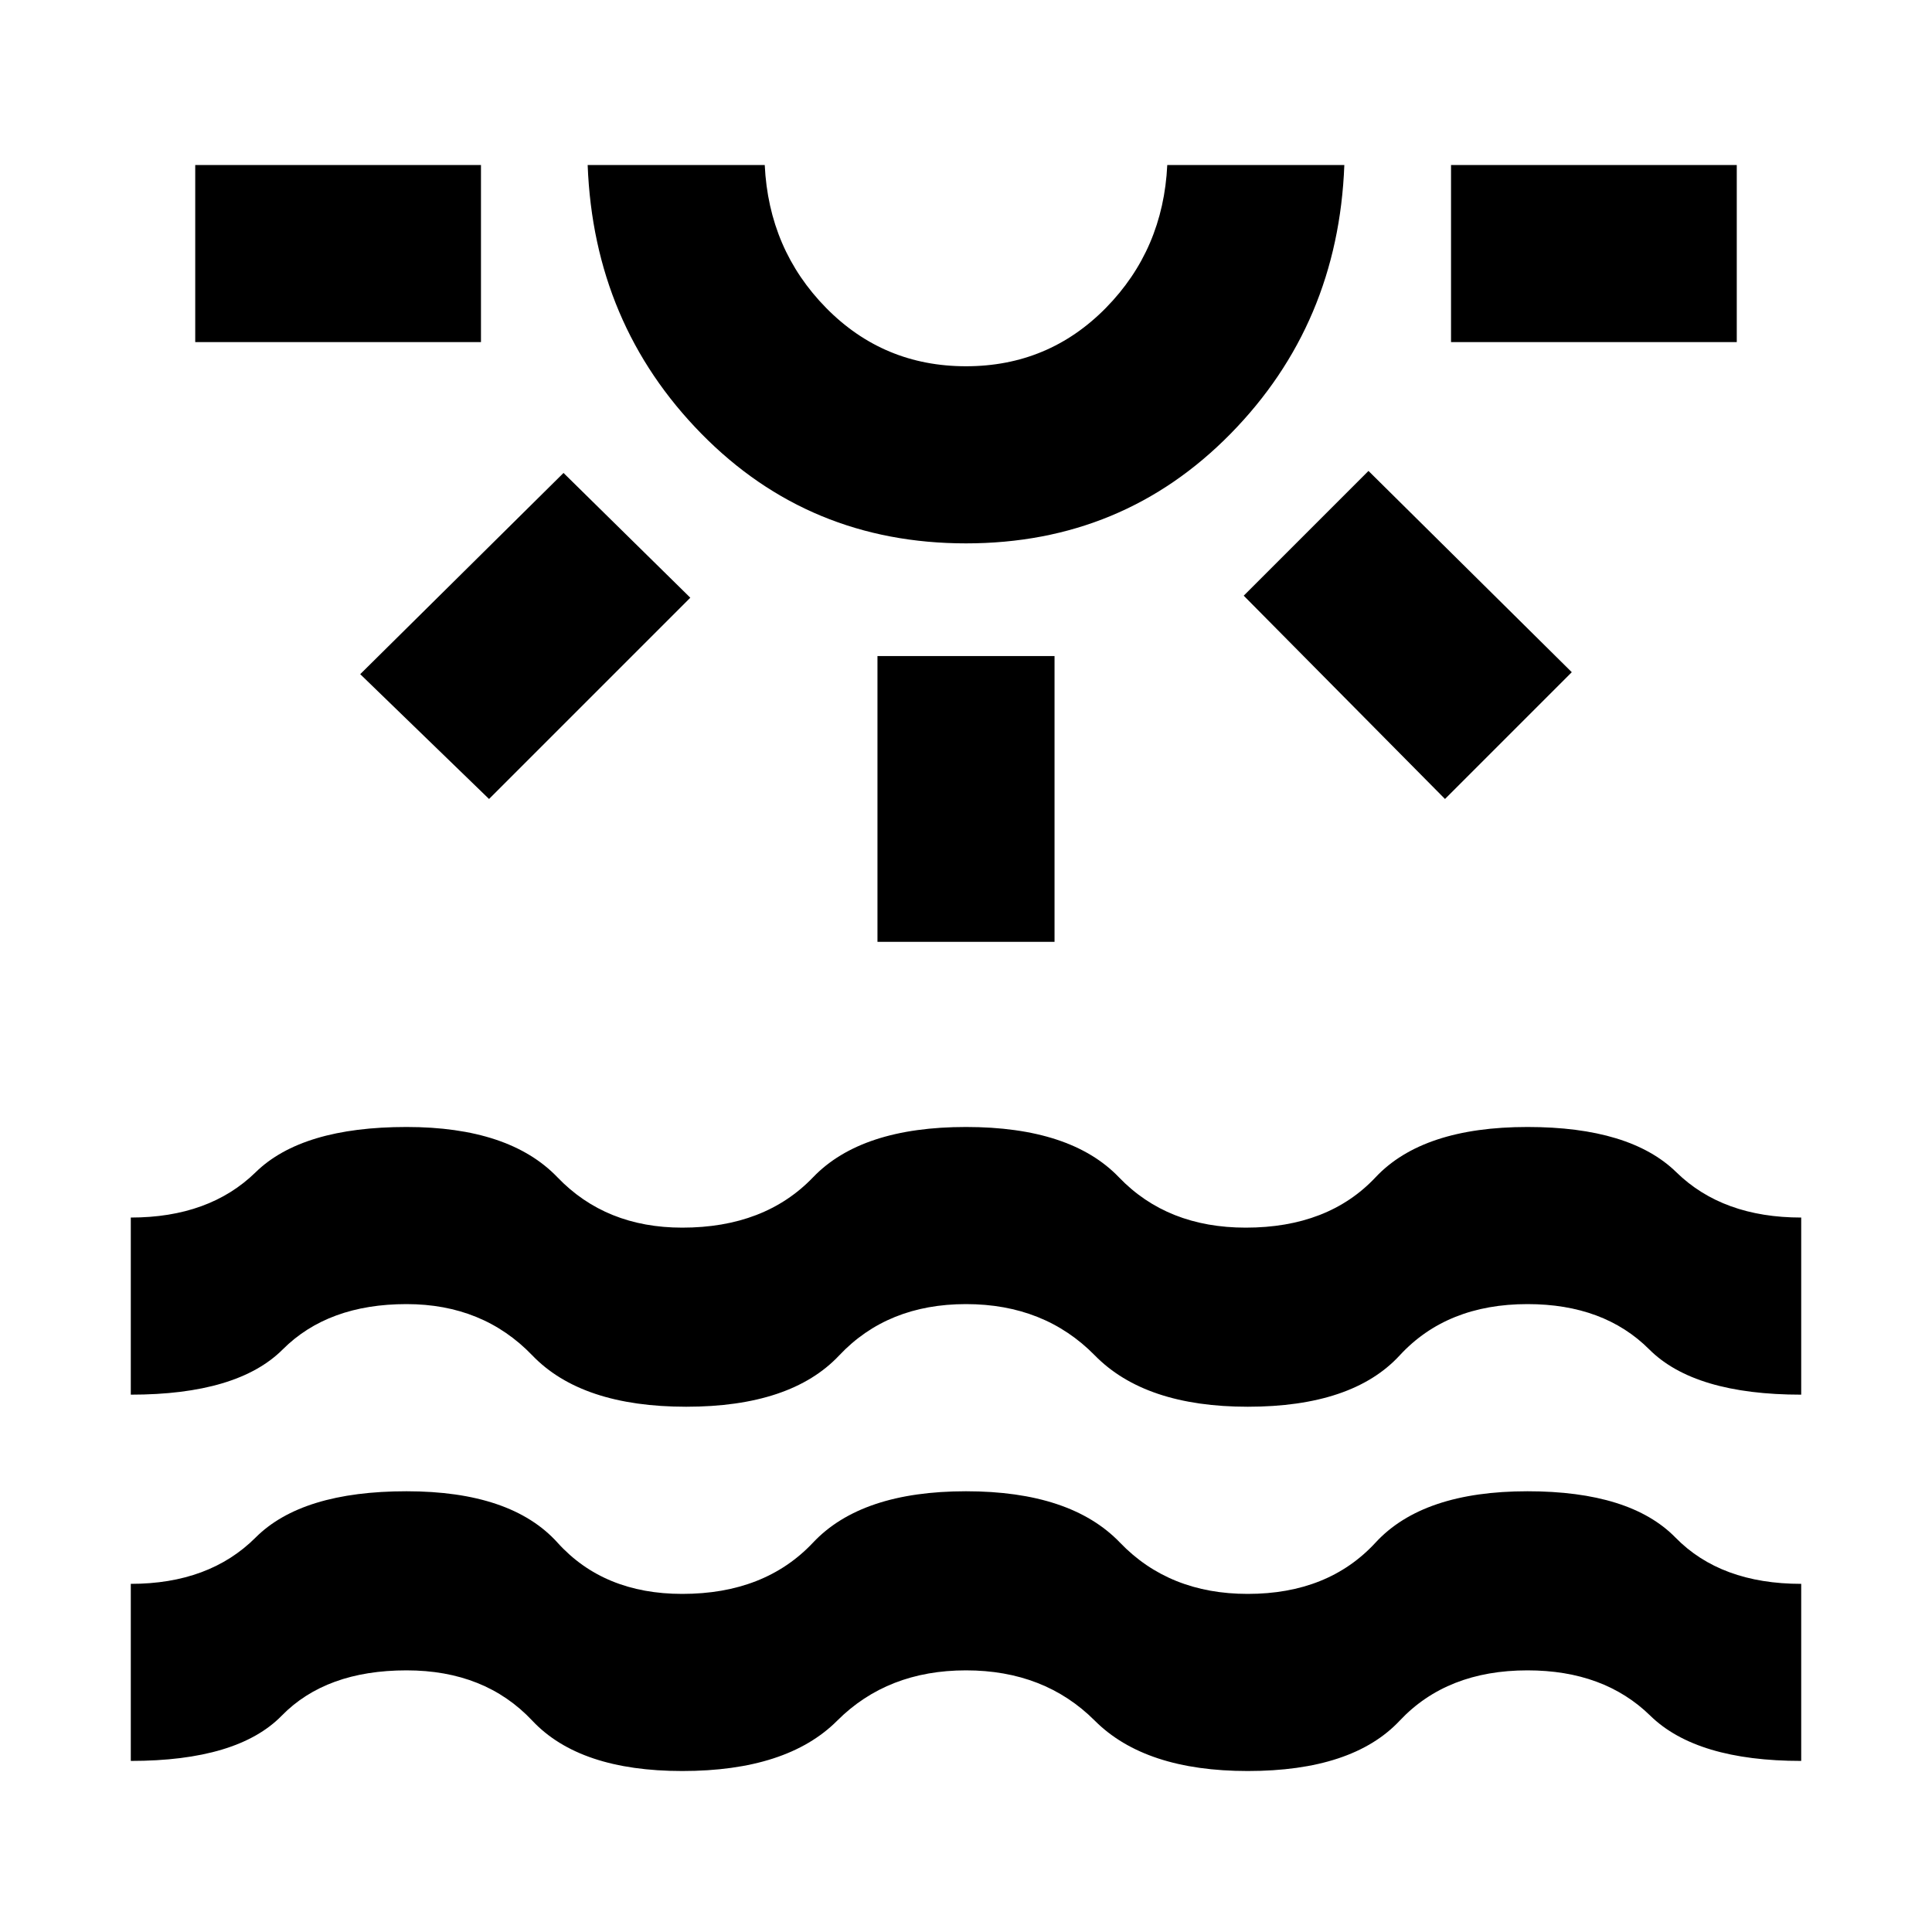<svg xmlns="http://www.w3.org/2000/svg" height="40" width="40"><path d="M4.042 7.083V3.417h5.916v3.666Zm6.083 9.459-2.667-2.584 4.209-4.166 2.625 2.583ZM20 11.25q-3.25 0-5.479-2.271t-2.354-5.562h3.666q.084 1.75 1.271 2.958Q18.292 7.583 20 7.583t2.896-1.208q1.187-1.208 1.271-2.958h3.666q-.125 3.291-2.354 5.562Q23.25 11.25 20 11.25Zm0-7.833ZM18.167 19.5v-5.917h3.666V19.5Zm11.75-2.958-4.167-4.209 2.583-2.583 4.209 4.167Zm.125-9.459V3.417h5.916v3.666ZM2.708 36.458v-3.666q1.625 0 2.584-.959.958-.958 3.125-.958 2.166 0 3.125 1.063Q12.5 33 14.125 33q1.708 0 2.708-1.062 1-1.063 3.167-1.063t3.188 1.063Q24.208 33 25.833 33q1.667 0 2.646-1.062.979-1.063 3.146-1.063 2.125 0 3.063.958.937.959 2.604.959v3.666q-2.167 0-3.125-.937-.959-.938-2.542-.938-1.667 0-2.646 1.042-.979 1.042-3.146 1.042-2.125 0-3.166-1.042-1.042-1.042-2.667-1.042-1.625 0-2.667 1.042-1.041 1.042-3.208 1.042-2.125 0-3.104-1.042-.979-1.042-2.604-1.042-1.667 0-2.584.938-.916.937-3.125.937Zm0-7.583v-3.667q1.625 0 2.584-.937.958-.938 3.125-.938 2.125 0 3.125 1.042t2.583 1.042q1.708 0 2.708-1.042 1-1.042 3.167-1.042t3.167 1.042q1 1.042 2.625 1.042 1.708 0 2.687-1.042.979-1.042 3.146-1.042 2.125 0 3.083.938.959.937 2.584.937v3.667q-2.209 0-3.146-.937Q33.208 27 31.625 27q-1.667 0-2.646 1.062-.979 1.063-3.146 1.063-2.125 0-3.166-1.063Q21.625 27 20 27q-1.625 0-2.625 1.062-1 1.063-3.167 1.063-2.166 0-3.187-1.063Q10 27 8.417 27q-1.625 0-2.563.938-.937.937-3.146.937Z"/></svg>